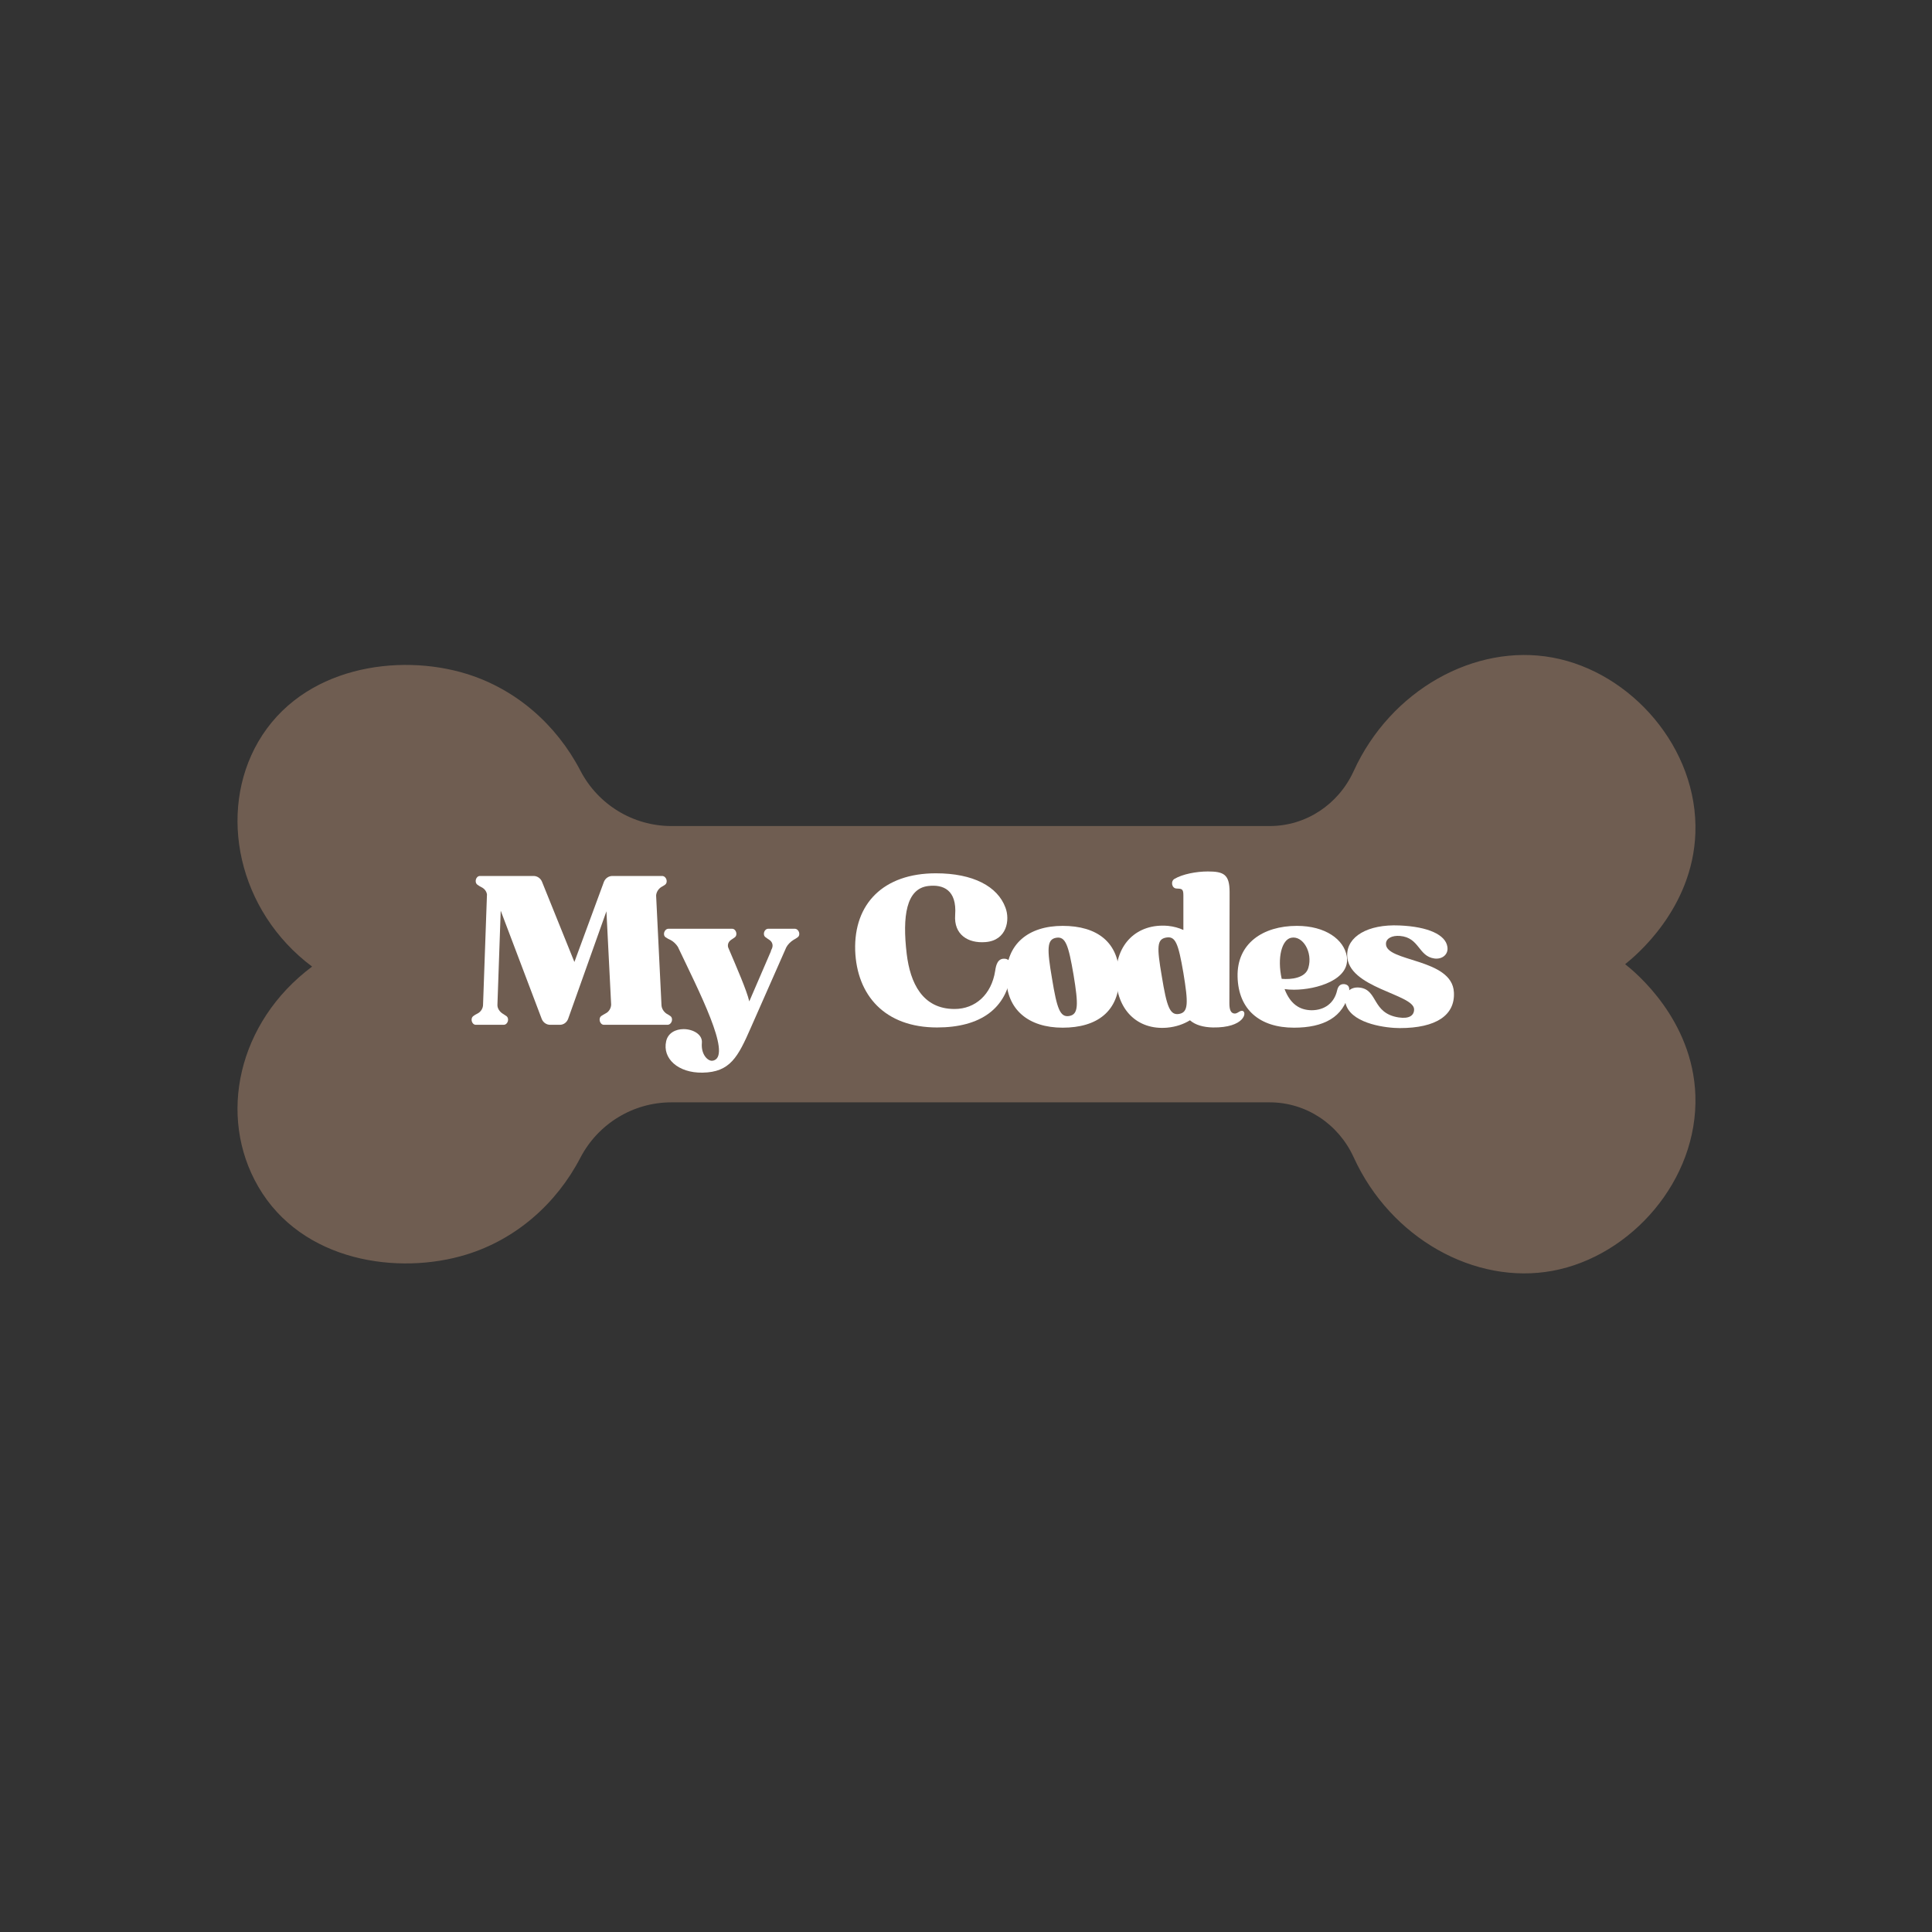 <svg xmlns="http://www.w3.org/2000/svg" xmlns:xlink="http://www.w3.org/1999/xlink" width="322" zoomAndPan="magnify" viewBox="0 0 241.5 241.5" height="322" preserveAspectRatio="xMidYMid meet" version="1.0"><rect x="0" y="0" width="241.5" height="241.5" fill="#333333" stroke="none"/><defs><g/><clipPath id="57f78bffb6"><path d="M 29 81 L 212 81 L 212 160 L 29 160 Z M 29 81 " clip-rule="nonzero"/></clipPath><clipPath id="9aa52a90cc"><path d="M 120.496 0.574 L 240.566 120.645 L 120.496 240.715 L 0.426 120.645 Z M 120.496 0.574 " clip-rule="nonzero"/></clipPath><clipPath id="60c3d636a7"><path d="M 120.496 0.574 L 240.566 120.645 L 120.496 240.715 L 0.426 120.645 Z M 120.496 0.574 " clip-rule="nonzero"/></clipPath></defs><g clip-path="url(#57f78bffb6)"><g clip-path="url(#9aa52a90cc)"><g clip-path="url(#60c3d636a7)"><path fill="#6f5d51" d="M 39.012 120.824 C 29.727 127.762 27.164 139.508 32.281 148.328 C 37.746 157.754 49.836 159.438 58.324 156.812 C 64.473 154.914 69.539 150.5 72.551 144.707 C 74.766 140.469 79.137 137.793 83.918 137.793 L 158.715 137.793 C 163.27 137.793 167.32 140.516 169.207 144.656 C 173.828 154.793 184.359 160.648 194.07 158.852 C 203.895 157.035 212.285 147.508 211.922 136.906 C 211.59 127.391 204.363 121.484 203.141 120.523 C 204.359 119.555 211.59 113.652 211.922 104.137 C 212.289 93.531 203.902 84.004 194.07 82.195 C 184.367 80.402 173.828 86.25 169.207 96.391 C 167.32 100.531 163.266 103.258 158.715 103.254 L 83.918 103.254 C 79.137 103.254 74.758 100.582 72.551 96.336 C 69.539 90.547 64.473 86.133 58.324 84.234 C 49.836 81.605 37.754 83.297 32.281 92.719 C 27.164 101.551 29.73 113.883 39.012 120.824 Z M 39.012 120.824 " fill-opacity="1" fill-rule="nonzero"/></g></g></g><g fill="#ffffff" fill-opacity="1"><g transform="translate(58.433, 128.101)"><g><path d="M 1.051 0 L 4.516 0 C 5.055 0 5.285 -0.797 4.852 -1.102 C 4.695 -1.207 4.543 -1.309 4.414 -1.387 C 4.004 -1.641 3.723 -2.078 3.746 -2.516 L 4.156 -14.266 L 9.289 -0.719 C 9.469 -0.281 9.879 0 10.34 0 L 11.547 0 C 12.008 0 12.395 -0.281 12.574 -0.719 L 17.371 -14.191 L 17.961 -2.516 C 17.938 -2.055 17.68 -1.617 17.242 -1.41 C 17.062 -1.309 16.883 -1.207 16.73 -1.102 C 16.32 -0.797 16.551 0 17.062 0 L 24.992 0 C 25.531 0 25.789 -0.797 25.352 -1.102 C 25.199 -1.207 25.043 -1.309 24.891 -1.387 C 24.504 -1.641 24.25 -2.078 24.25 -2.516 L 23.582 -16.164 C 23.609 -16.578 23.863 -16.988 24.223 -17.219 C 24.379 -17.297 24.531 -17.398 24.684 -17.5 C 25.121 -17.809 24.863 -18.605 24.324 -18.605 L 18.117 -18.605 C 17.656 -18.605 17.242 -18.32 17.062 -17.887 L 13.367 -7.852 L 9.316 -17.887 C 9.137 -18.32 8.723 -18.605 8.262 -18.605 L 1.566 -18.605 C 1.051 -18.605 0.82 -17.809 1.258 -17.5 C 1.387 -17.398 1.566 -17.297 1.77 -17.191 C 2.129 -17.012 2.387 -16.68 2.438 -16.293 L 1.949 -2.516 C 1.949 -2.055 1.668 -1.617 1.258 -1.41 C 1.051 -1.309 0.871 -1.207 0.746 -1.102 C 0.309 -0.797 0.539 0 1.051 0 Z M 1.051 0 "/></g></g></g><g fill="#ffffff" fill-opacity="1"><g transform="translate(82.961, 128.101)"><g><path d="M 0.258 -10.93 C 0.438 -10.805 0.641 -10.699 0.871 -10.598 C 1.207 -10.418 1.539 -10.109 1.77 -9.75 C 4.414 -4.184 8.441 3.617 6.312 4.438 C 6.234 4.465 6.133 4.492 6.055 4.492 C 5.543 4.543 4.645 3.746 4.773 2.258 C 4.875 1.207 3.668 0.539 2.488 0.539 C 1.516 0.539 0.539 1 0.309 2.055 C -0.18 4.207 1.797 6.031 4.852 5.98 C 8.312 5.926 9.289 4.027 10.906 0.332 L 15.32 -9.676 C 15.5 -10.031 15.859 -10.391 16.242 -10.625 C 16.398 -10.699 16.551 -10.805 16.73 -10.93 C 17.168 -11.215 16.91 -12.008 16.371 -12.008 L 13.086 -12.008 C 12.547 -12.008 12.316 -11.215 12.754 -10.93 C 12.883 -10.828 13.012 -10.75 13.164 -10.648 C 13.574 -10.391 13.703 -9.98 13.547 -9.57 L 13.395 -9.238 L 13.422 -9.238 L 10.699 -2.926 C 10.367 -4.336 9.16 -7.082 8.059 -9.676 C 7.953 -10.059 8.109 -10.418 8.469 -10.648 C 8.621 -10.75 8.75 -10.828 8.879 -10.93 C 9.289 -11.215 9.059 -12.008 8.543 -12.008 L 0.617 -12.008 C 0.078 -12.008 -0.18 -11.215 0.258 -10.93 Z M 6.211 4.465 C 6.16 4.492 6.105 4.492 6.055 4.492 C 6.105 4.492 6.16 4.492 6.211 4.465 Z M 6.211 4.465 "/></g></g></g><g fill="#ffffff" fill-opacity="1"><g transform="translate(98.56, 128.101)"><g/></g></g><g fill="#ffffff" fill-opacity="1"><g transform="translate(106, 128.101)"><g><path d="M 0.898 -9.289 C 1.102 -3.695 4.594 0.332 11.137 0.332 C 16.551 0.332 19.859 -2.027 20.398 -6.57 C 20.504 -7.414 20.348 -8.211 19.578 -8.262 C 18.707 -8.312 18.5 -7.469 18.398 -6.75 C 17.938 -3.773 15.91 -1.977 13.316 -1.977 C 9.289 -1.977 7.773 -5.262 7.34 -8.852 C 6.773 -13.602 7.289 -17.012 10.008 -17.348 C 11.879 -17.578 13.625 -16.883 13.395 -13.727 C 13.215 -11.289 14.984 -10.16 17.191 -10.34 C 19.859 -10.547 20.273 -13.113 19.68 -14.652 C 18.707 -17.297 15.652 -18.938 10.984 -18.938 C 4.438 -18.938 0.719 -15.141 0.898 -9.289 Z M 0.898 -9.289 "/></g></g></g><g fill="#ffffff" fill-opacity="1"><g transform="translate(125.473, 128.101)"><g><path d="M 0.309 -6.004 C 0.309 -1.875 3.105 0.359 7.363 0.359 C 11.648 0.359 14.445 -1.668 14.445 -6.004 C 14.445 -10.34 11.648 -12.367 7.363 -12.367 C 3.105 -12.367 0.309 -10.137 0.309 -6.004 Z M 6.543 -10.879 C 7.723 -11.086 8.082 -9.98 8.723 -6.234 C 9.34 -2.488 9.34 -1.309 8.188 -1.102 C 7.031 -0.898 6.645 -2.027 6.031 -5.773 C 5.387 -9.52 5.387 -10.676 6.543 -10.879 Z M 6.543 -10.879 "/></g></g></g><g fill="#ffffff" fill-opacity="1"><g transform="translate(139.199, 128.101)"><g><path d="M 0.309 -6.004 C 0.359 -1.875 2.977 0.668 6.672 0.359 C 7.801 0.258 8.75 -0.078 9.547 -0.566 C 10.211 0.027 11.238 0.309 12.418 0.332 C 16.344 0.387 16.73 -1.59 16.113 -1.746 C 15.781 -1.82 15.473 -1.359 15.09 -1.41 C 14.625 -1.461 14.473 -1.926 14.473 -2.719 C 14.473 -3.746 14.5 -13.754 14.5 -15.523 L 14.5 -16.602 C 14.5 -18.809 13.754 -19.168 11.777 -19.168 C 10.34 -19.168 8.621 -18.836 7.621 -18.246 C 7.109 -17.961 7.262 -17.09 7.828 -17.039 C 8.52 -17.012 8.723 -17.012 8.723 -16.191 L 8.723 -11.855 C 8.16 -12.113 7.52 -12.293 6.801 -12.367 C 2.926 -12.703 0.23 -10.086 0.309 -6.004 Z M 6.57 -10.906 C 7.723 -11.109 8.082 -10.238 8.723 -6.492 C 9.34 -2.746 9.367 -1.566 8.188 -1.359 C 7.031 -1.156 6.645 -2.285 6.031 -6.031 C 5.387 -9.777 5.414 -10.699 6.57 -10.906 Z M 6.57 -10.906 "/></g></g></g><g fill="#ffffff" fill-opacity="1"><g transform="translate(154.388, 128.101)"><g><path d="M 0.309 -6.004 C 0.41 -1.875 3.105 0.359 7.363 0.359 C 11.035 0.359 13.574 -0.922 14.242 -4.078 C 14.344 -4.672 14.191 -5.004 13.676 -5.082 C 13.188 -5.133 12.883 -4.875 12.754 -4.312 C 12.395 -2.695 11.164 -1.82 9.547 -1.82 C 8.059 -1.848 6.902 -2.59 6.184 -4.465 C 6.52 -4.414 6.93 -4.387 7.363 -4.387 C 10.188 -4.387 14.445 -5.645 13.961 -8.57 C 13.602 -10.648 11.316 -12.367 7.723 -12.367 C 3.465 -12.367 0.207 -10.16 0.309 -6.004 Z M 7.004 -10.879 C 8.469 -11.188 9.727 -9.059 9.16 -7.133 C 8.801 -5.824 6.98 -5.645 5.824 -5.746 C 5.234 -8.418 5.852 -10.648 7.004 -10.879 Z M 7.004 -10.879 "/></g></g></g><g fill="#ffffff" fill-opacity="1"><g transform="translate(167.832, 128.101)"><g><path d="M 0.488 -2.309 C 1.438 -0.078 5.516 0.41 7.133 0.41 C 11.699 0.41 14.062 -1.207 13.906 -4.055 C 13.703 -8.367 5.285 -7.828 5.414 -10.16 C 5.441 -10.828 6.211 -11.188 7.16 -11.109 C 9.621 -10.906 9.441 -8.57 11.469 -8.289 C 12.445 -8.16 13.266 -8.801 13.086 -9.777 C 12.855 -11.238 10.727 -12.266 7.109 -12.418 C 3.105 -12.598 0.539 -11.008 0.566 -8.699 C 0.59 -4.594 8.93 -3.848 8.93 -1.926 C 8.93 -1.18 8.34 -0.719 7.004 -0.922 C 3.645 -1.438 4.438 -4.336 2.18 -4.645 C 0.691 -4.852 -0.078 -3.594 0.488 -2.309 Z M 0.488 -2.309 "/></g></g></g></svg>